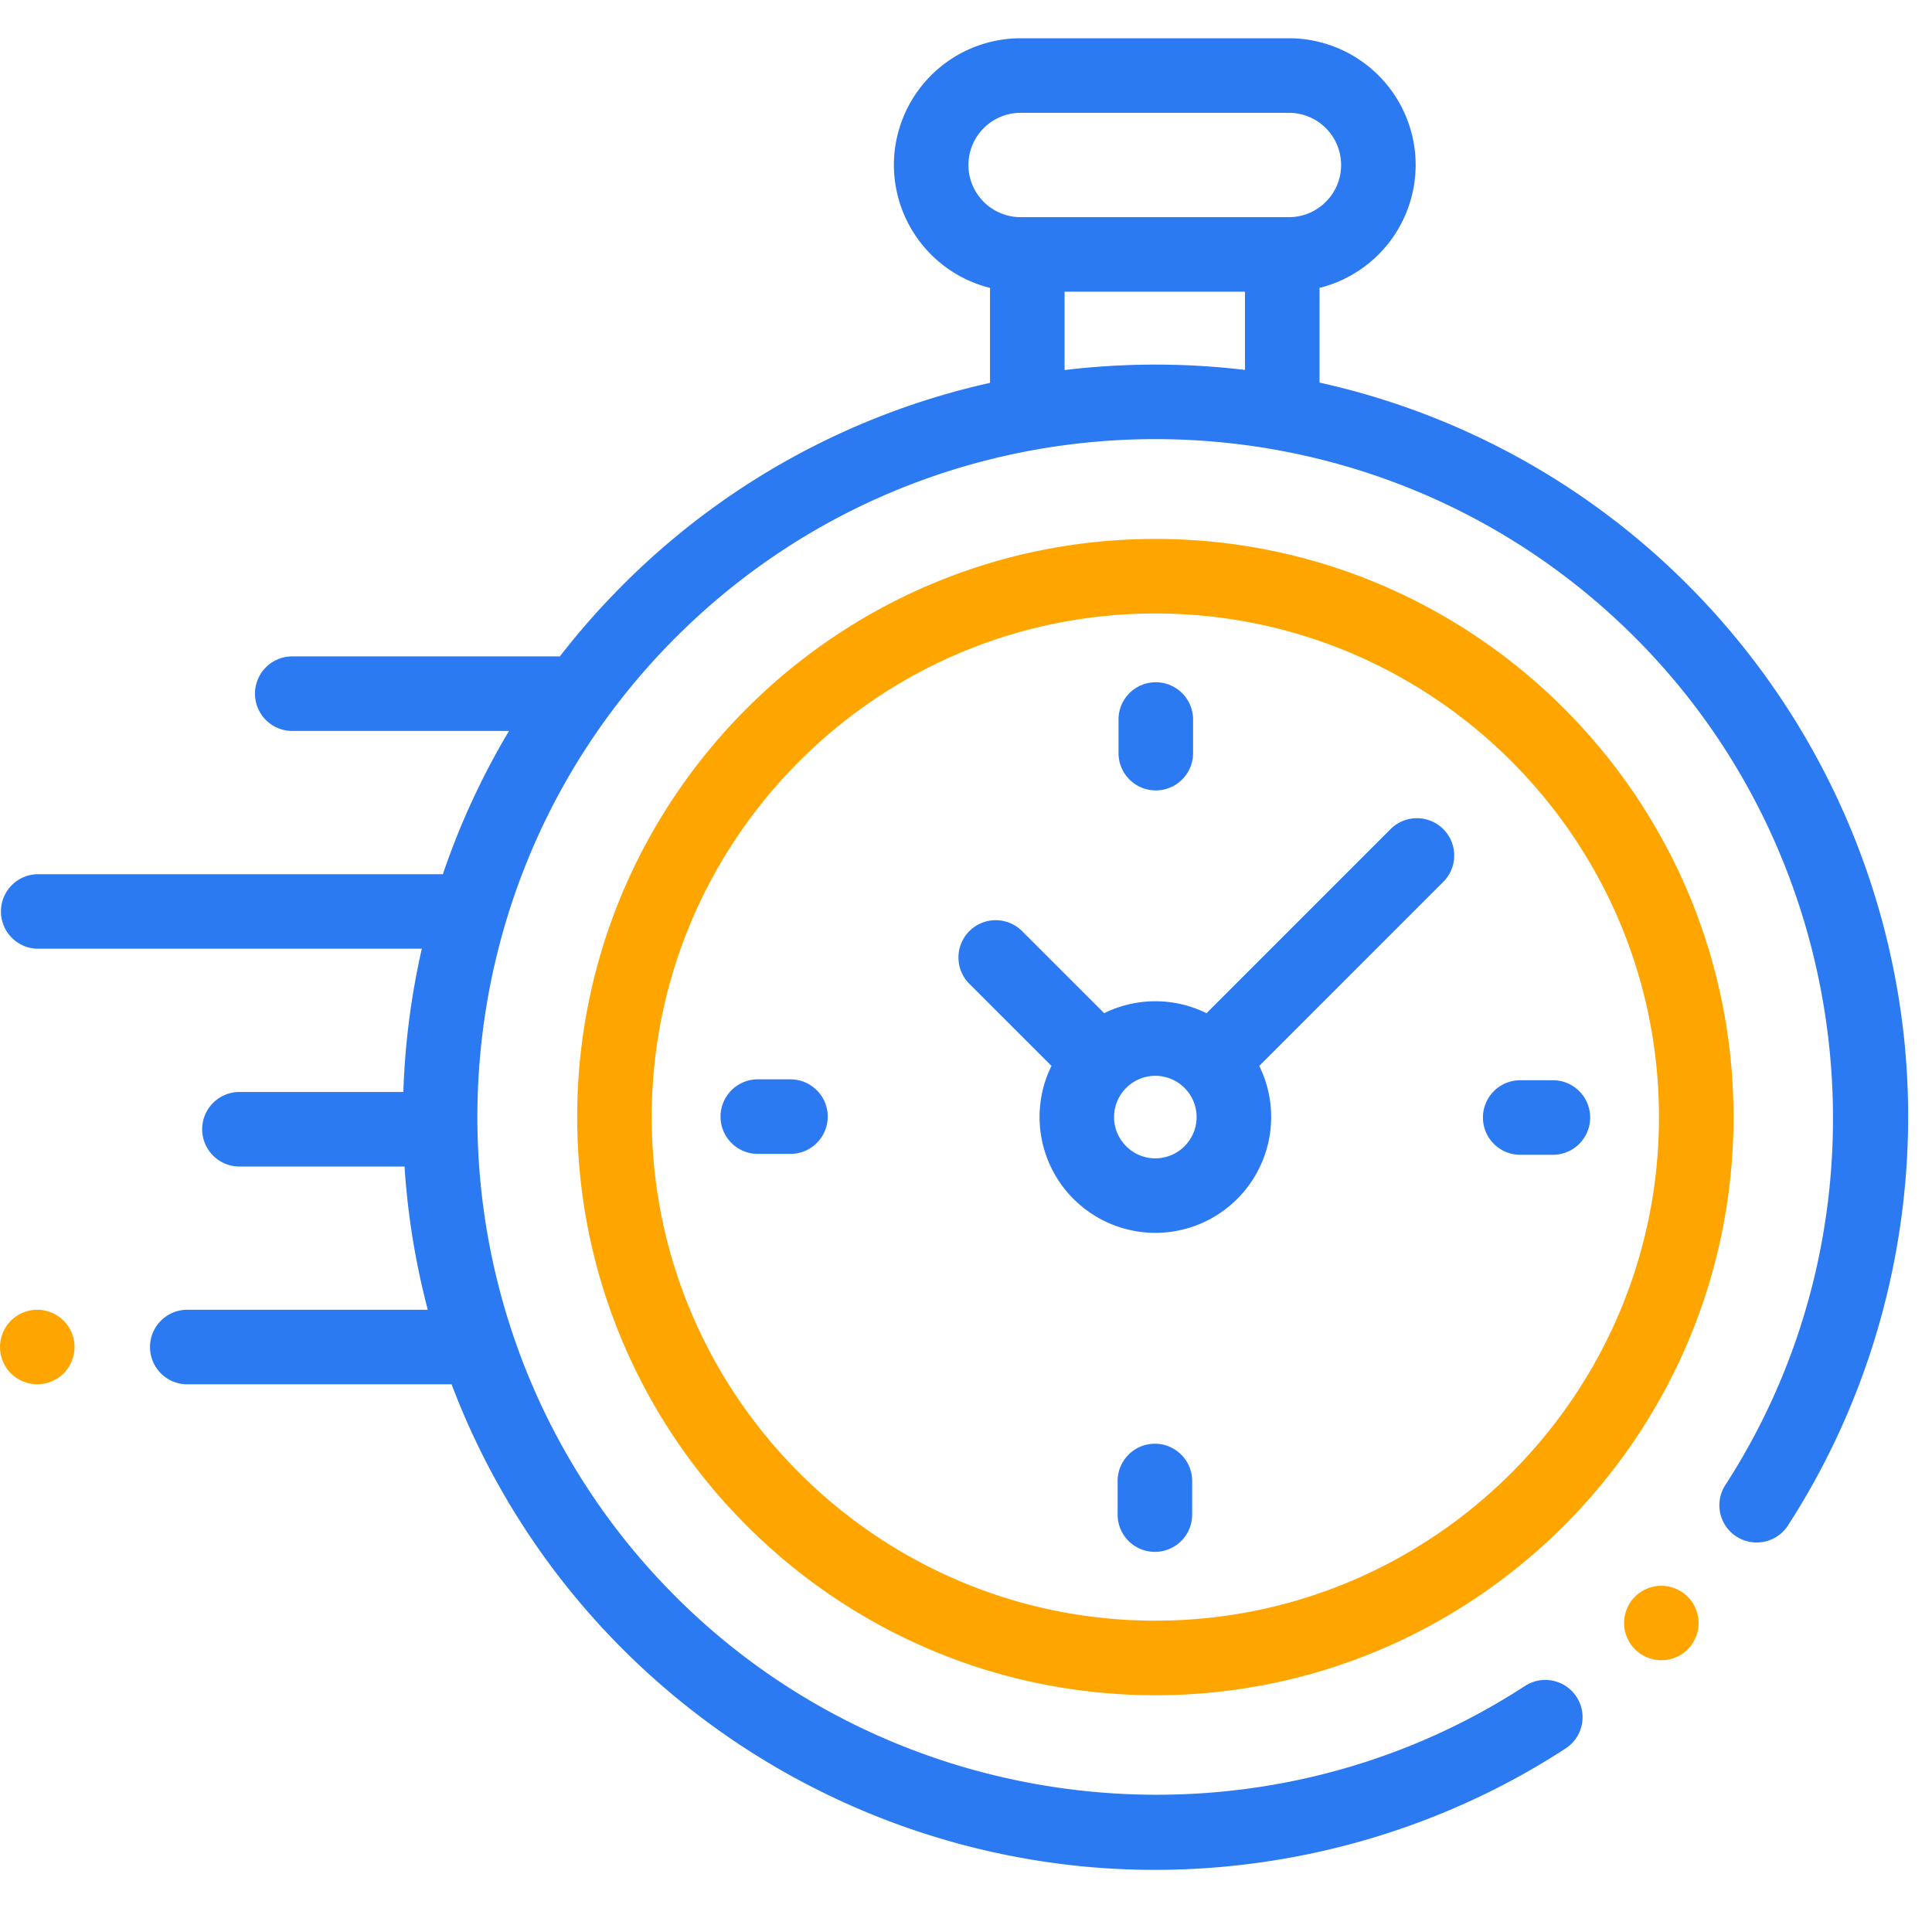 <svg width="81" height="80" fill="none" xmlns="http://www.w3.org/2000/svg"><g clip-path="url(#clip0_1:2471)"><path d="M79.846 43.695a31.623 31.623 0 00-9.09-19.179 31.376 31.376 0 00-15.434-8.475v-3.97a5.321 5.321 0 004.03-5.155 5.318 5.318 0 00-5.312-5.312H42.79a5.319 5.319 0 00-5.313 5.312 5.322 5.322 0 004.03 5.155v3.981a31.375 31.375 0 00-15.387 8.465 31.729 31.729 0 00-2.653 3.01 1.543 1.543 0 00-.118-.006H12.214a1.563 1.563 0 000 3.125h9.127a31.323 31.323 0 00-2.773 6.006H1.563a1.563 1.563 0 000 3.125h16.122a31.77 31.77 0 00-.775 6.006H10a1.563 1.563 0 000 3.125h6.96a31.69 31.69 0 00.975 6.006H7.813a1.563 1.563 0 000 3.125h11.12a31.38 31.38 0 007.187 11.115 31.622 31.622 0 0019.198 9.09c1.033.102 2.066.153 3.097.153 6.097 0 12.117-1.765 17.225-5.091a1.562 1.562 0 10-1.705-2.619c-11.181 7.281-26.155 5.707-35.605-3.743-11.088-11.088-11.088-29.13 0-40.218 11.087-11.087 29.129-11.087 40.217 0 9.438 9.438 11.02 24.4 3.764 35.575a1.563 1.563 0 002.62 1.702c3.878-5.971 5.623-13.183 4.915-20.308zM40.602 6.916A2.19 2.19 0 0142.79 4.73h11.25a2.19 2.19 0 012.187 2.187 2.19 2.19 0 01-2.187 2.188H42.79a2.19 2.19 0 01-2.188-2.188zm4.03 8.6v-3.287h7.565v3.28a31.835 31.835 0 00-7.565.006z" fill="#2B7AF1"/><path d="M69.652 66.486c-.412 0-.814.167-1.104.457-.292.29-.458.694-.458 1.105a1.565 1.565 0 002.667 1.105c.29-.291.458-.694.458-1.105 0-.411-.167-.814-.458-1.105a1.577 1.577 0 00-1.105-.457zm-21.214-43.89c-13.365 0-24.239 10.873-24.239 24.239 0 13.366 10.874 24.24 24.24 24.24 13.365 0 24.239-10.874 24.239-24.24 0-13.366-10.874-24.24-24.24-24.24zm0 45.353c-11.642 0-21.114-9.472-21.114-21.114 0-11.642 9.472-21.114 21.114-21.114 11.643 0 21.115 9.472 21.115 21.114 0 11.642-9.472 21.114-21.114 21.114z" fill="orange"/><path d="M58.322 34.741l-7.739 7.74a4.826 4.826 0 00-2.145-.502 4.82 4.82 0 00-2.144.501l-3.464-3.463a1.563 1.563 0 00-2.21 2.21l3.464 3.463c-.32.647-.5 1.375-.5 2.145a4.86 4.86 0 004.854 4.855 4.86 4.86 0 004.856-4.855c0-.77-.18-1.498-.5-2.145l7.511-7.512.227-.227a1.563 1.563 0 00-2.21-2.21zm-9.884 13.824c-.954 0-1.73-.776-1.73-1.73s.776-1.73 1.73-1.73 1.73.776 1.73 1.73-.776 1.73-1.73 1.73zm16.707-3.274h-1.448a1.563 1.563 0 000 3.125h1.448a1.563 1.563 0 000-3.125zm-31.965-.038h-1.448a1.563 1.563 0 000 3.125h1.447a1.563 1.563 0 000-3.125zm15.278-12.114c.862 0 1.562-.7 1.562-1.563v-1.448a1.563 1.563 0 00-3.125 0v1.448c0 .863.7 1.563 1.563 1.563zm-.038 27.392c-.863 0-1.563.7-1.563 1.563v1.447a1.563 1.563 0 003.125 0v-1.447c0-.863-.7-1.563-1.563-1.563z" fill="#2B7AF1"/><path d="M1.563 54.913c-.411 0-.815.168-1.105.458-.29.29-.458.694-.458 1.105 0 .413.167.814.458 1.105.29.29.694.457 1.105.457.41 0 .814-.167 1.104-.457.29-.291.458-.694.458-1.105 0-.411-.167-.814-.458-1.105a1.573 1.573 0 00-1.104-.458z" fill="orange"/></g><defs><linearGradient id="paint0_linear_1:2471" x1="68.09" y1="68.048" x2="71.215" y2="68.035" gradientUnits="userSpaceOnUse"><stop stop-color="#FF7A00"/><stop offset="1" stop-color="#FFB039"/></linearGradient><linearGradient id="paint1_linear_1:2471" x1="24.199" y1="46.835" x2="72.687" y2="46.639" gradientUnits="userSpaceOnUse"><stop stop-color="#FF7A00"/><stop offset="1" stop-color="#FFB039"/></linearGradient><linearGradient id="paint2_linear_1:2471" x1="0" y1="56.476" x2="3.126" y2="56.463" gradientUnits="userSpaceOnUse"><stop stop-color="#FF7A00"/><stop offset="1" stop-color="#FFB039"/></linearGradient><clipPath id="clip0_1:2471"><path fill="#fff" d="M0 0h80v80H0z"/></clipPath></defs></svg>
